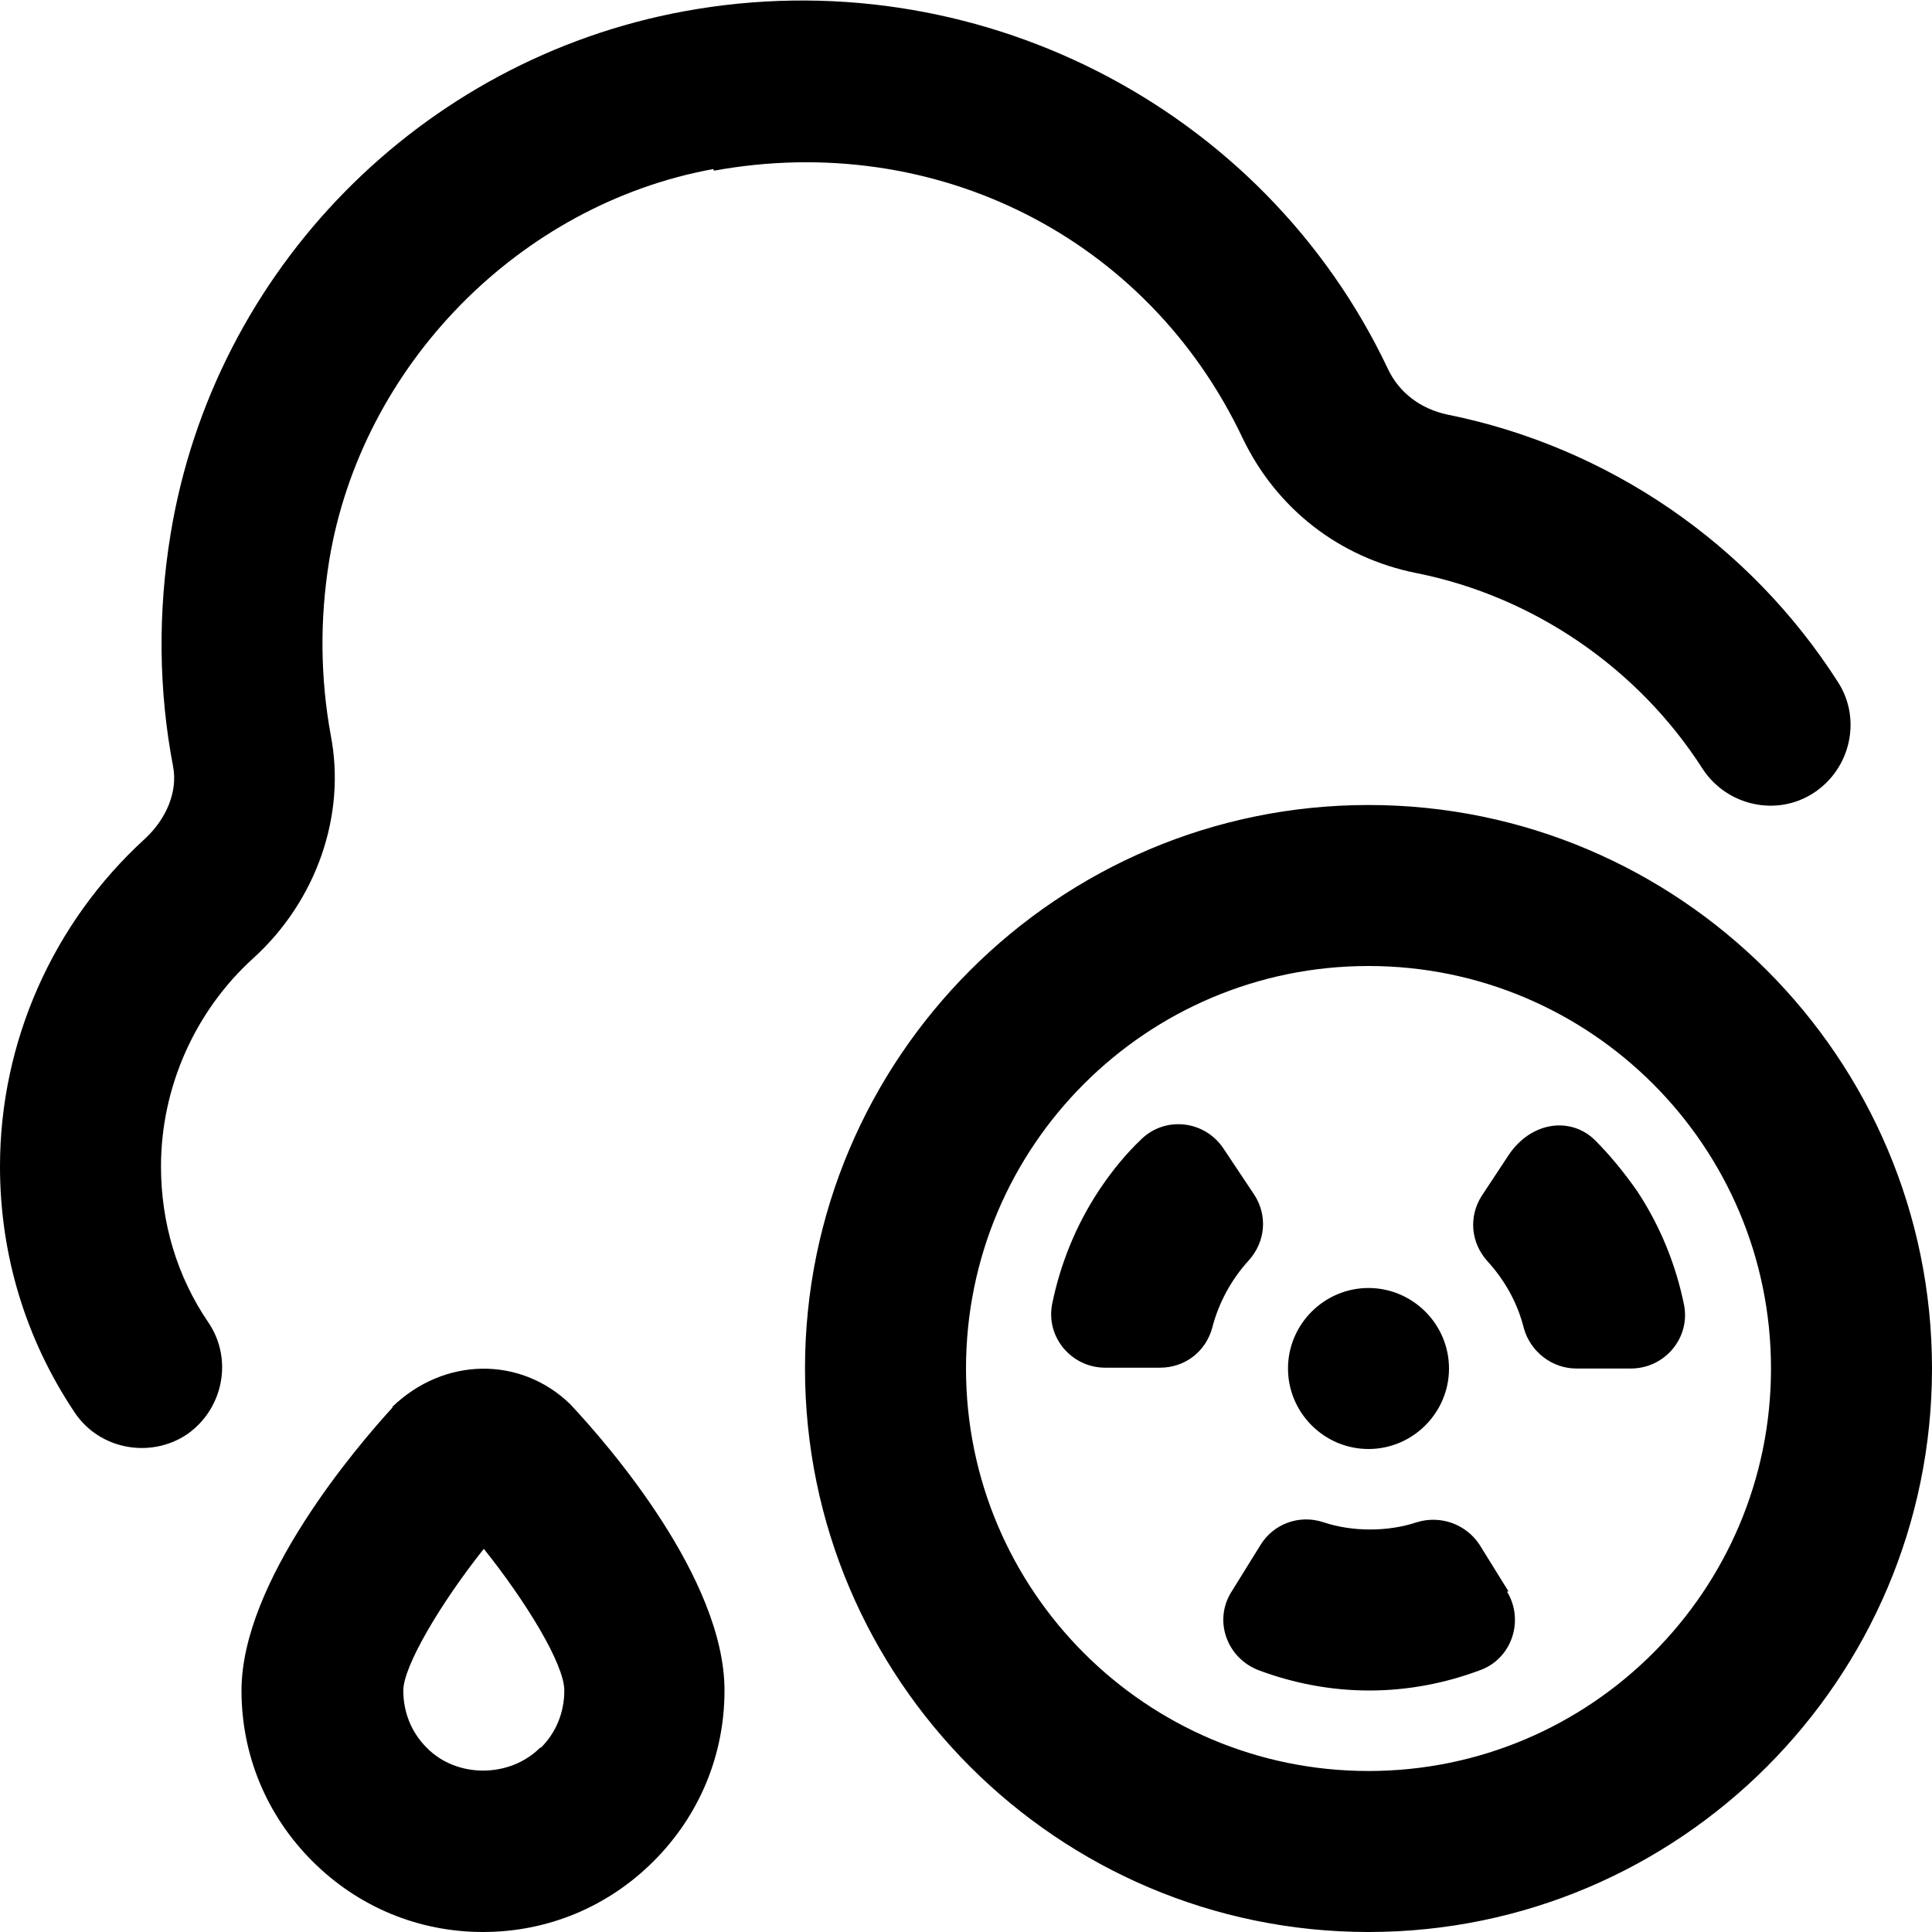 <svg id="Layer_1" viewBox="0 0 24 24" xmlns="http://www.w3.org/2000/svg" data-name="Layer 1"><path d="m17 10c-3.86 0-7 3.14-7 7s3.14 7 7 7 7-3.14 7-7-3.14-7-7-7zm0 12c-2.76 0-5-2.24-5-5s2.24-5 5-5 5 2.24 5 5-2.24 5-5 5zm-1-5c0-.55.45-1 1-1s1 .45 1 1-.45 1-1 1-1-.45-1-1zm4.92-.79c.08.41-.24.79-.66.79h-.68c-.3 0-.57-.21-.65-.5-.08-.32-.24-.6-.45-.83s-.24-.56-.07-.82l.33-.5c.28-.42.77-.48 1.07-.19.19.19.37.41.53.64.29.44.48.92.58 1.41zm-2.2 3.56c.22.36.06.84-.34.98-.43.16-.89.25-1.37.25s-.94-.09-1.37-.25c-.4-.15-.57-.62-.34-.98l.36-.58c.16-.26.48-.38.78-.28.18.06.38.09.58.09s.4-.03.58-.09c.29-.09.61.02.78.28l.36.58zm-3.21-4.11c-.21.23-.37.52-.45.83-.08.3-.34.5-.65.5-.21 0-.46 0-.68 0-.42 0-.74-.38-.66-.79.1-.49.29-.97.58-1.41.16-.24.33-.45.53-.64.3-.29.79-.23 1.02.12l.38.57c.17.26.14.59-.07.82zm-6.65-13.56c-2.41.44-4.37 2.44-4.77 4.86-.12.74-.11 1.47.02 2.18.19.99-.18 2.05-.96 2.76-.73.66-1.15 1.61-1.15 2.59 0 .7.2 1.37.59 1.94.31.46.18 1.08-.27 1.39-.45.3-1.08.19-1.39-.27-.61-.91-.93-1.96-.93-3.06 0-1.55.66-3.03 1.8-4.07.27-.25.41-.59.35-.9-.18-.94-.19-1.92-.03-2.89.54-3.28 3.11-5.89 6.38-6.49 3.59-.66 7.19 1.17 8.74 4.44.14.3.41.5.74.57 1.99.4 3.75 1.6 4.85 3.32.3.46.16 1.08-.3 1.38s-1.08.16-1.38-.3c-.8-1.25-2.1-2.14-3.55-2.43-.96-.19-1.74-.8-2.16-1.67-1.18-2.5-3.82-3.83-6.57-3.33zm-3.98 15.38c-.44.48-1.88 2.16-1.88 3.52 0 .8.31 1.55.88 2.12s1.32.88 2.12.88 1.55-.31 2.12-.88.88-1.32.88-2.12c0-1.39-1.44-3.05-1.92-3.56-.61-.59-1.56-.59-2.21.04zm1.83 4.23c-.38.38-1.04.38-1.41 0-.19-.19-.29-.44-.29-.71 0-.3.46-1.08 1-1.76.52.65 1 1.43 1 1.76 0 .27-.1.52-.29.71z"/></svg>